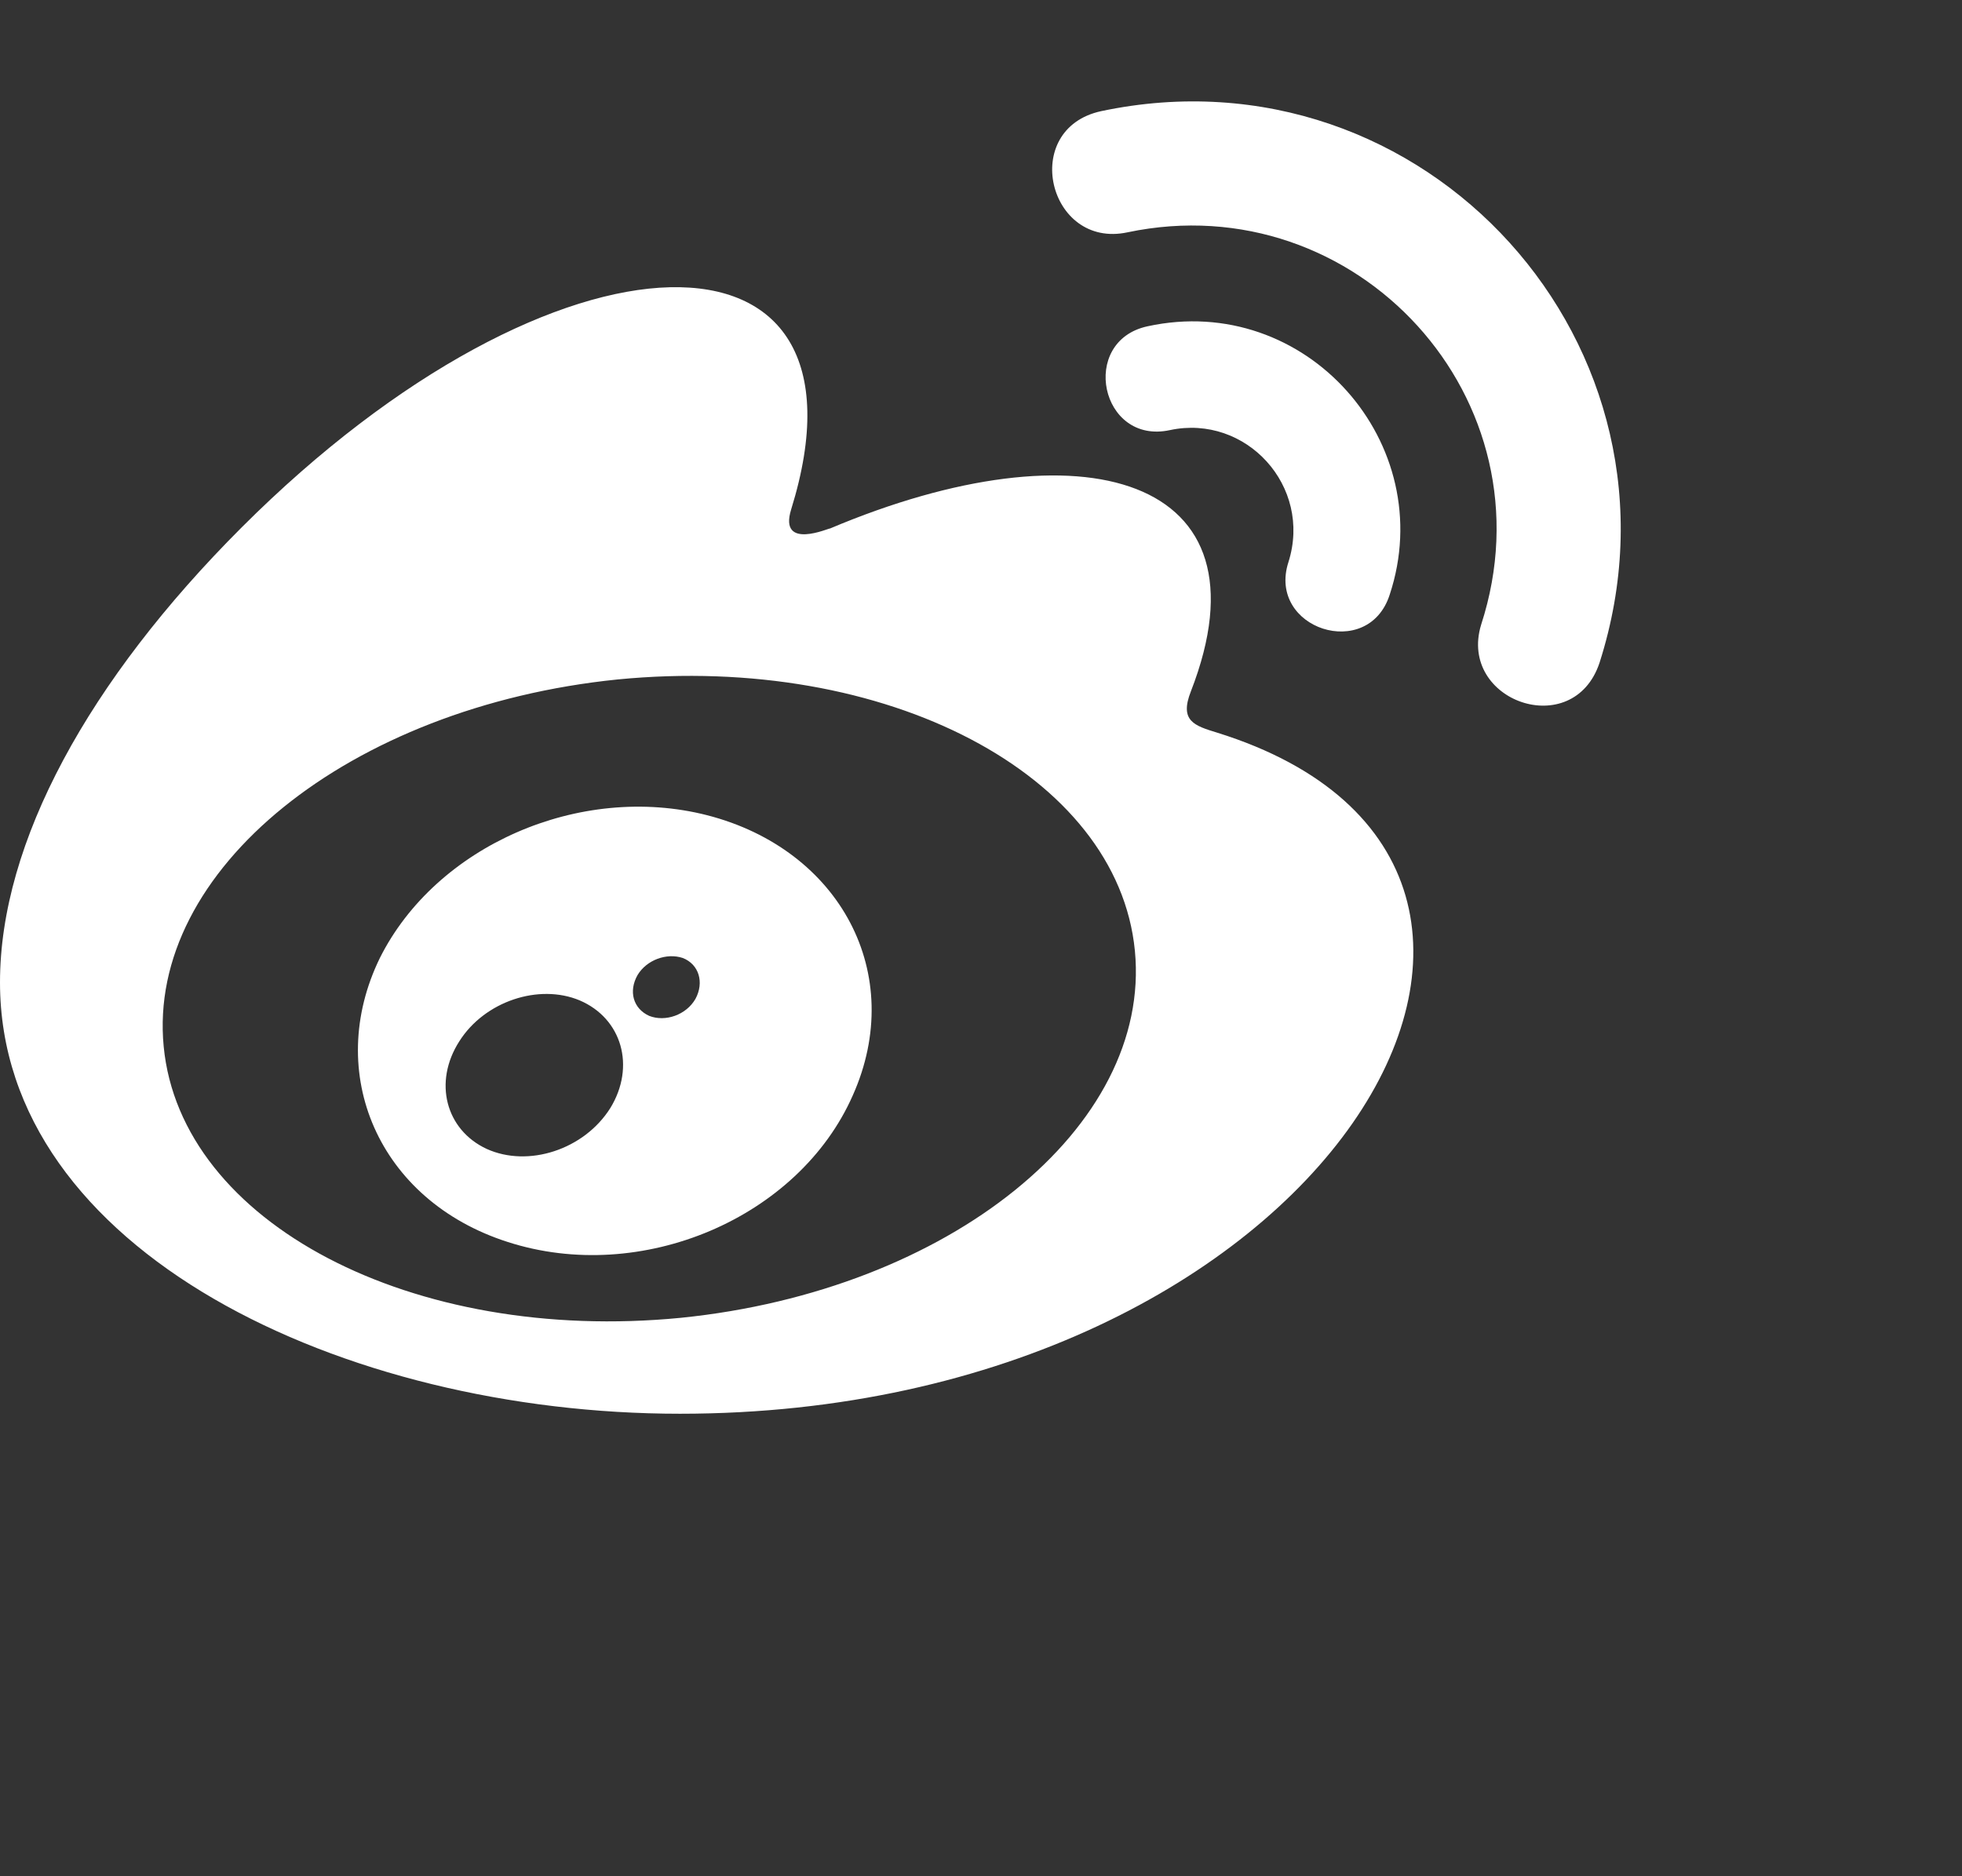 <?xml version="1.0" encoding="UTF-8"?>
<!-- Generated by Pixelmator Pro 2.4.5 -->
<svg viewBox="0 0 23 22" fill="none" xmlns="http://www.w3.org/2000/svg">
    <rect x="0" y="0" width="23" height="22" fill="#333333" stroke="none"/>
    <path id="path1" fill="#ffffff" stroke="none" d="M 15.104 6.591 C 15.386 5.7 14.606 4.854 13.716 5.043 C 12.899 5.221 12.647 4 13.452 3.826 C 15.311 3.421 16.877 5.203 16.291 6.973 C 16.039 7.76 14.851 7.374 15.104 6.591 Z M 7.971 16.577 C 4.026 16.577 -0 14.669 -0 11.519 C -0 9.875 1.039 7.979 2.831 6.186 C 6.531 2.486 10.372 2.442 9.274 5.975 C 9.125 6.461 9.73 6.186 9.73 6.197 C 12.68 4.95 14.944 5.574 13.961 8.105 C 13.823 8.454 14.001 8.509 14.269 8.591 C 19.304 10.161 15.56 16.577 7.971 16.577 Z M 13.304 11.148 C 13.103 9.081 10.391 7.659 7.24 7.967 C 4.093 8.287 1.718 10.205 1.919 12.272 C 2.119 14.339 4.832 15.76 7.982 15.452 C 11.129 15.133 13.504 13.215 13.304 11.148 Z M 12.91 1.303 C 11.949 1.51 12.287 2.924 13.218 2.724 C 15.901 2.16 18.221 4.683 17.363 7.325 C 17.089 8.223 18.443 8.698 18.751 7.771 C 19.935 4.067 16.707 0.501 12.91 1.303 Z M 9.997 12.844 C 9.363 14.283 7.518 15.07 5.949 14.562 C 4.435 14.076 3.796 12.58 4.453 11.233 C 5.11 9.919 6.795 9.177 8.29 9.559 C 9.849 9.96 10.632 11.422 9.997 12.844 Z M 6.795 11.73 C 6.316 11.53 5.681 11.741 5.385 12.209 C 5.077 12.688 5.225 13.248 5.704 13.471 C 6.19 13.693 6.847 13.482 7.155 12.992 C 7.452 12.506 7.292 11.942 6.795 11.73 Z M 8.004 11.233 C 7.815 11.17 7.581 11.255 7.474 11.433 C 7.366 11.623 7.422 11.827 7.611 11.912 C 7.8 11.986 8.045 11.901 8.153 11.712 C 8.257 11.519 8.194 11.307 8.004 11.233 Z"/>
</svg>
